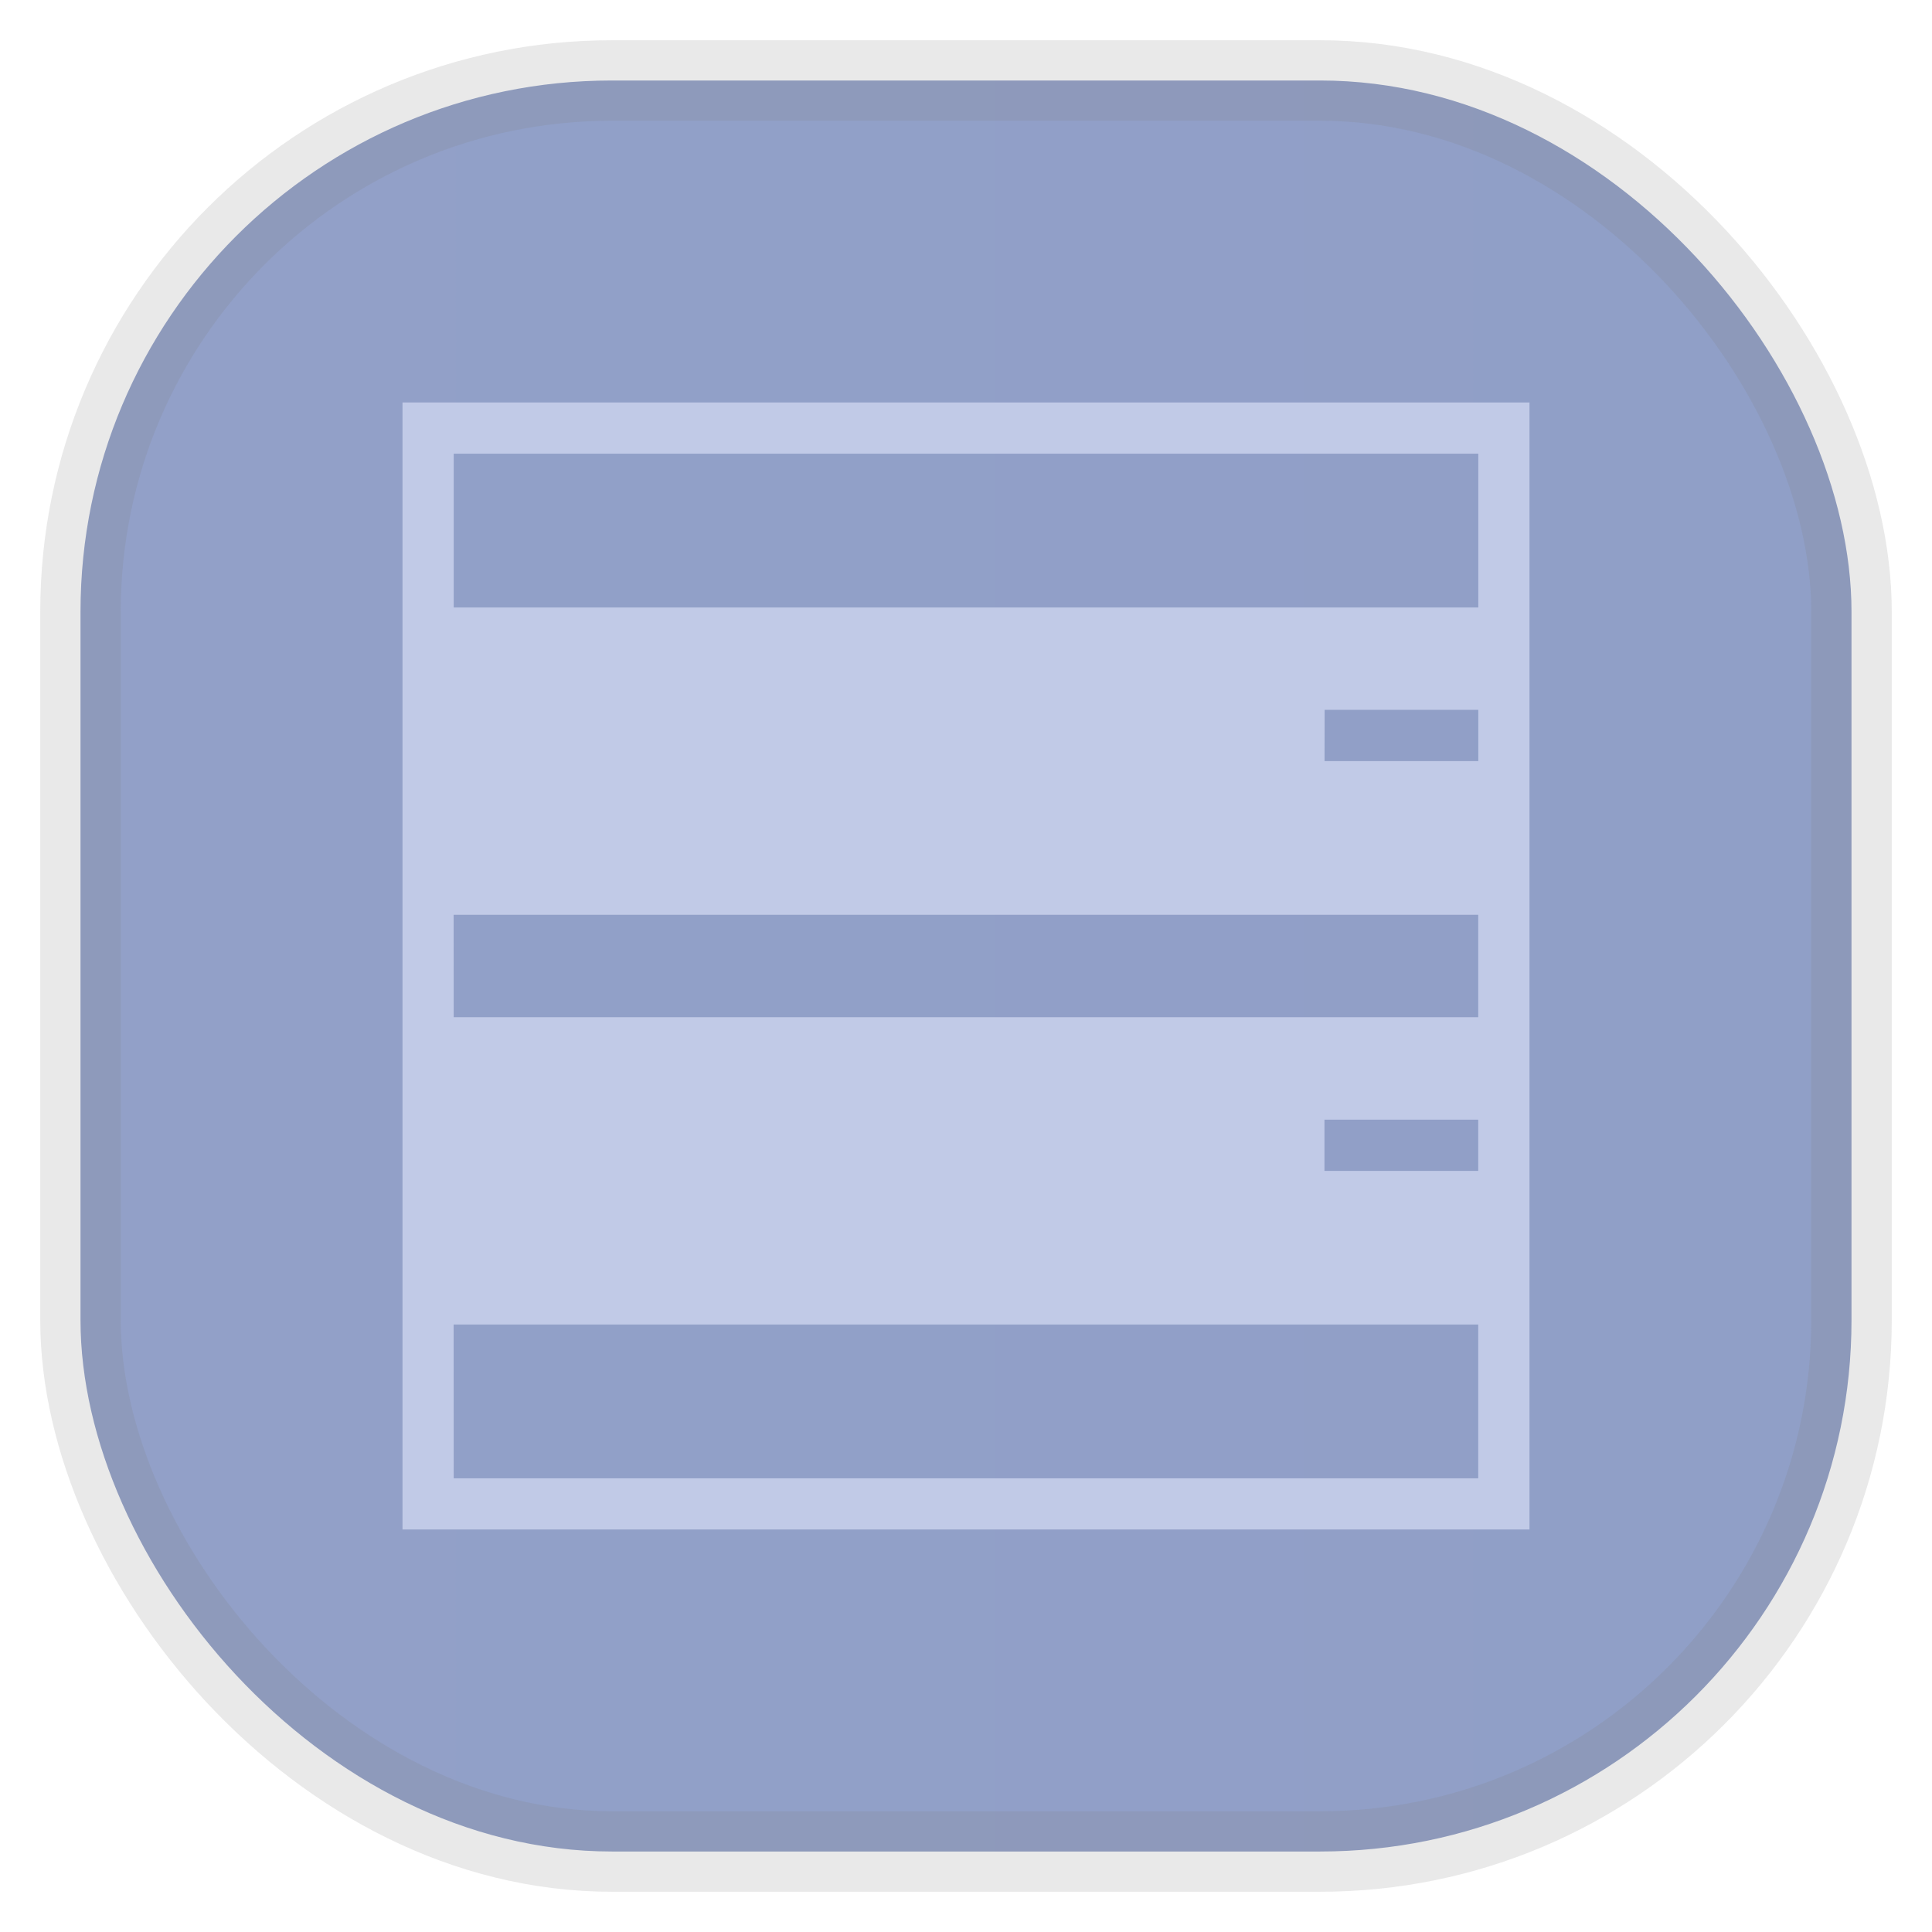<svg xmlns="http://www.w3.org/2000/svg" width="24" height="24" fill="none">
<rect width="22" height="22" x="1" y="1" opacity="0.85" fill="url(#a)" rx="6.6" style="vector-effect:non-scaling-stroke;-inkscape-stroke:hairline;stroke-width:1;stroke-dasharray:none;stroke:gray;stroke-opacity:.2"/>
<path fill="#C1CAE7" d="M5 5v14h14V5zm.636.636h12.728v1.91H5.636zm10.819 3.182h1.909v.637h-1.91zm-10.82 2.546h12.728v1.272H5.636zm10.819 2.545h1.909v.636h-1.91v-.636ZM5.635 16.454h12.728v1.91H5.636z"/>
<defs>
<linearGradient id="a" gradientTransform="scale(33)" gradientUnits="userSpaceOnUse">
<stop stop-color="#7F90BF"/>
<stop offset="1" stop-color="#354C8E"/>
</linearGradient>
</defs>
</svg>
